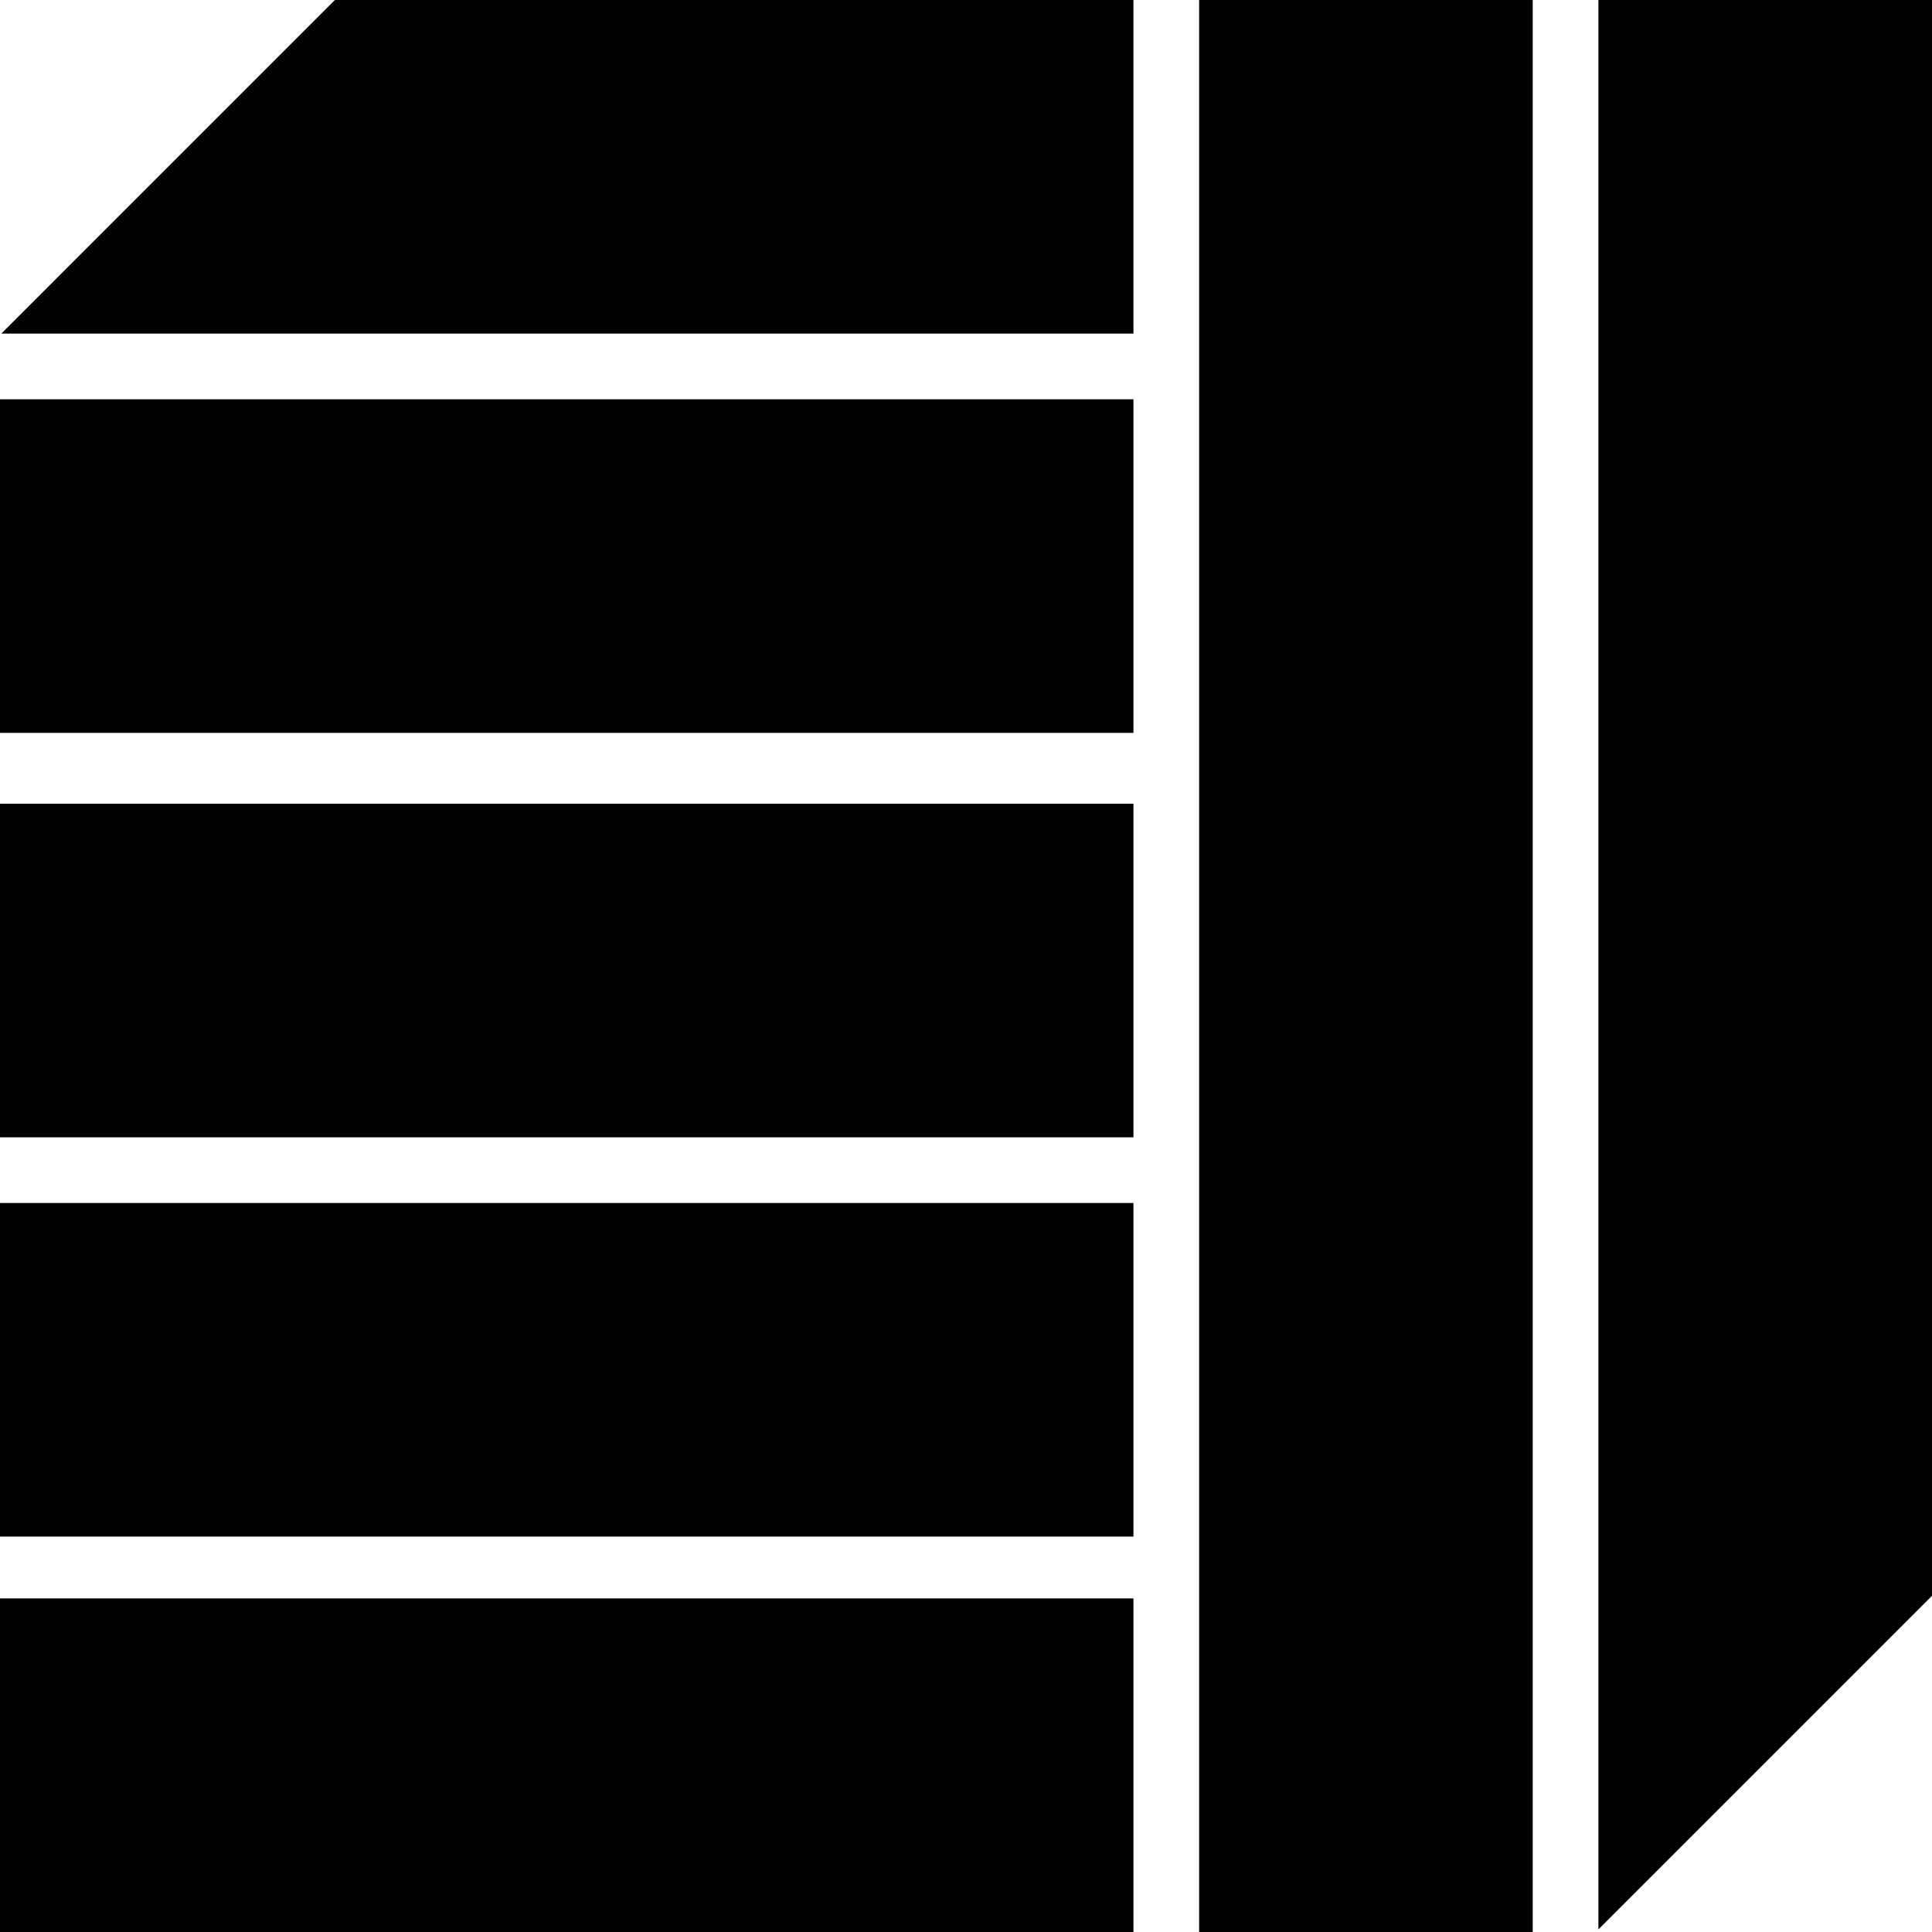 <?xml version="1.0" encoding="utf-8"?>
<!-- Generator: Adobe Illustrator 24.0.2, SVG Export Plug-In . SVG Version: 6.00 Build 0)  -->
<svg version="1.1" id="Layer_1" xmlns="http://www.w3.org/2000/svg" xmlns:xlink="http://www.w3.org/1999/xlink" x="0px" y="0px"
	 viewBox="0 0 150 150" style="enable-background:new 0 0 150 150;" xml:space="preserve">

<g id="Layer_2_1_">
	<g id="Layer_1-2">
		<rect x="93.1" width="25.9" height="150"/>
		<rect y="124.1" width="88" height="25.9"/>
		<rect y="93.4" width="88" height="25.9"/>
		<rect y="62.4" width="88" height="25.9"/>
		<rect y="31" width="88" height="25.9"/>
		<polygon points="0.1,25.9 88,25.9 88,0 26,0 		"/>
		<polygon points="124.1,0 124.1,149.8 150,123.9 150,0 		"/>
	</g>
</g>
</svg>

